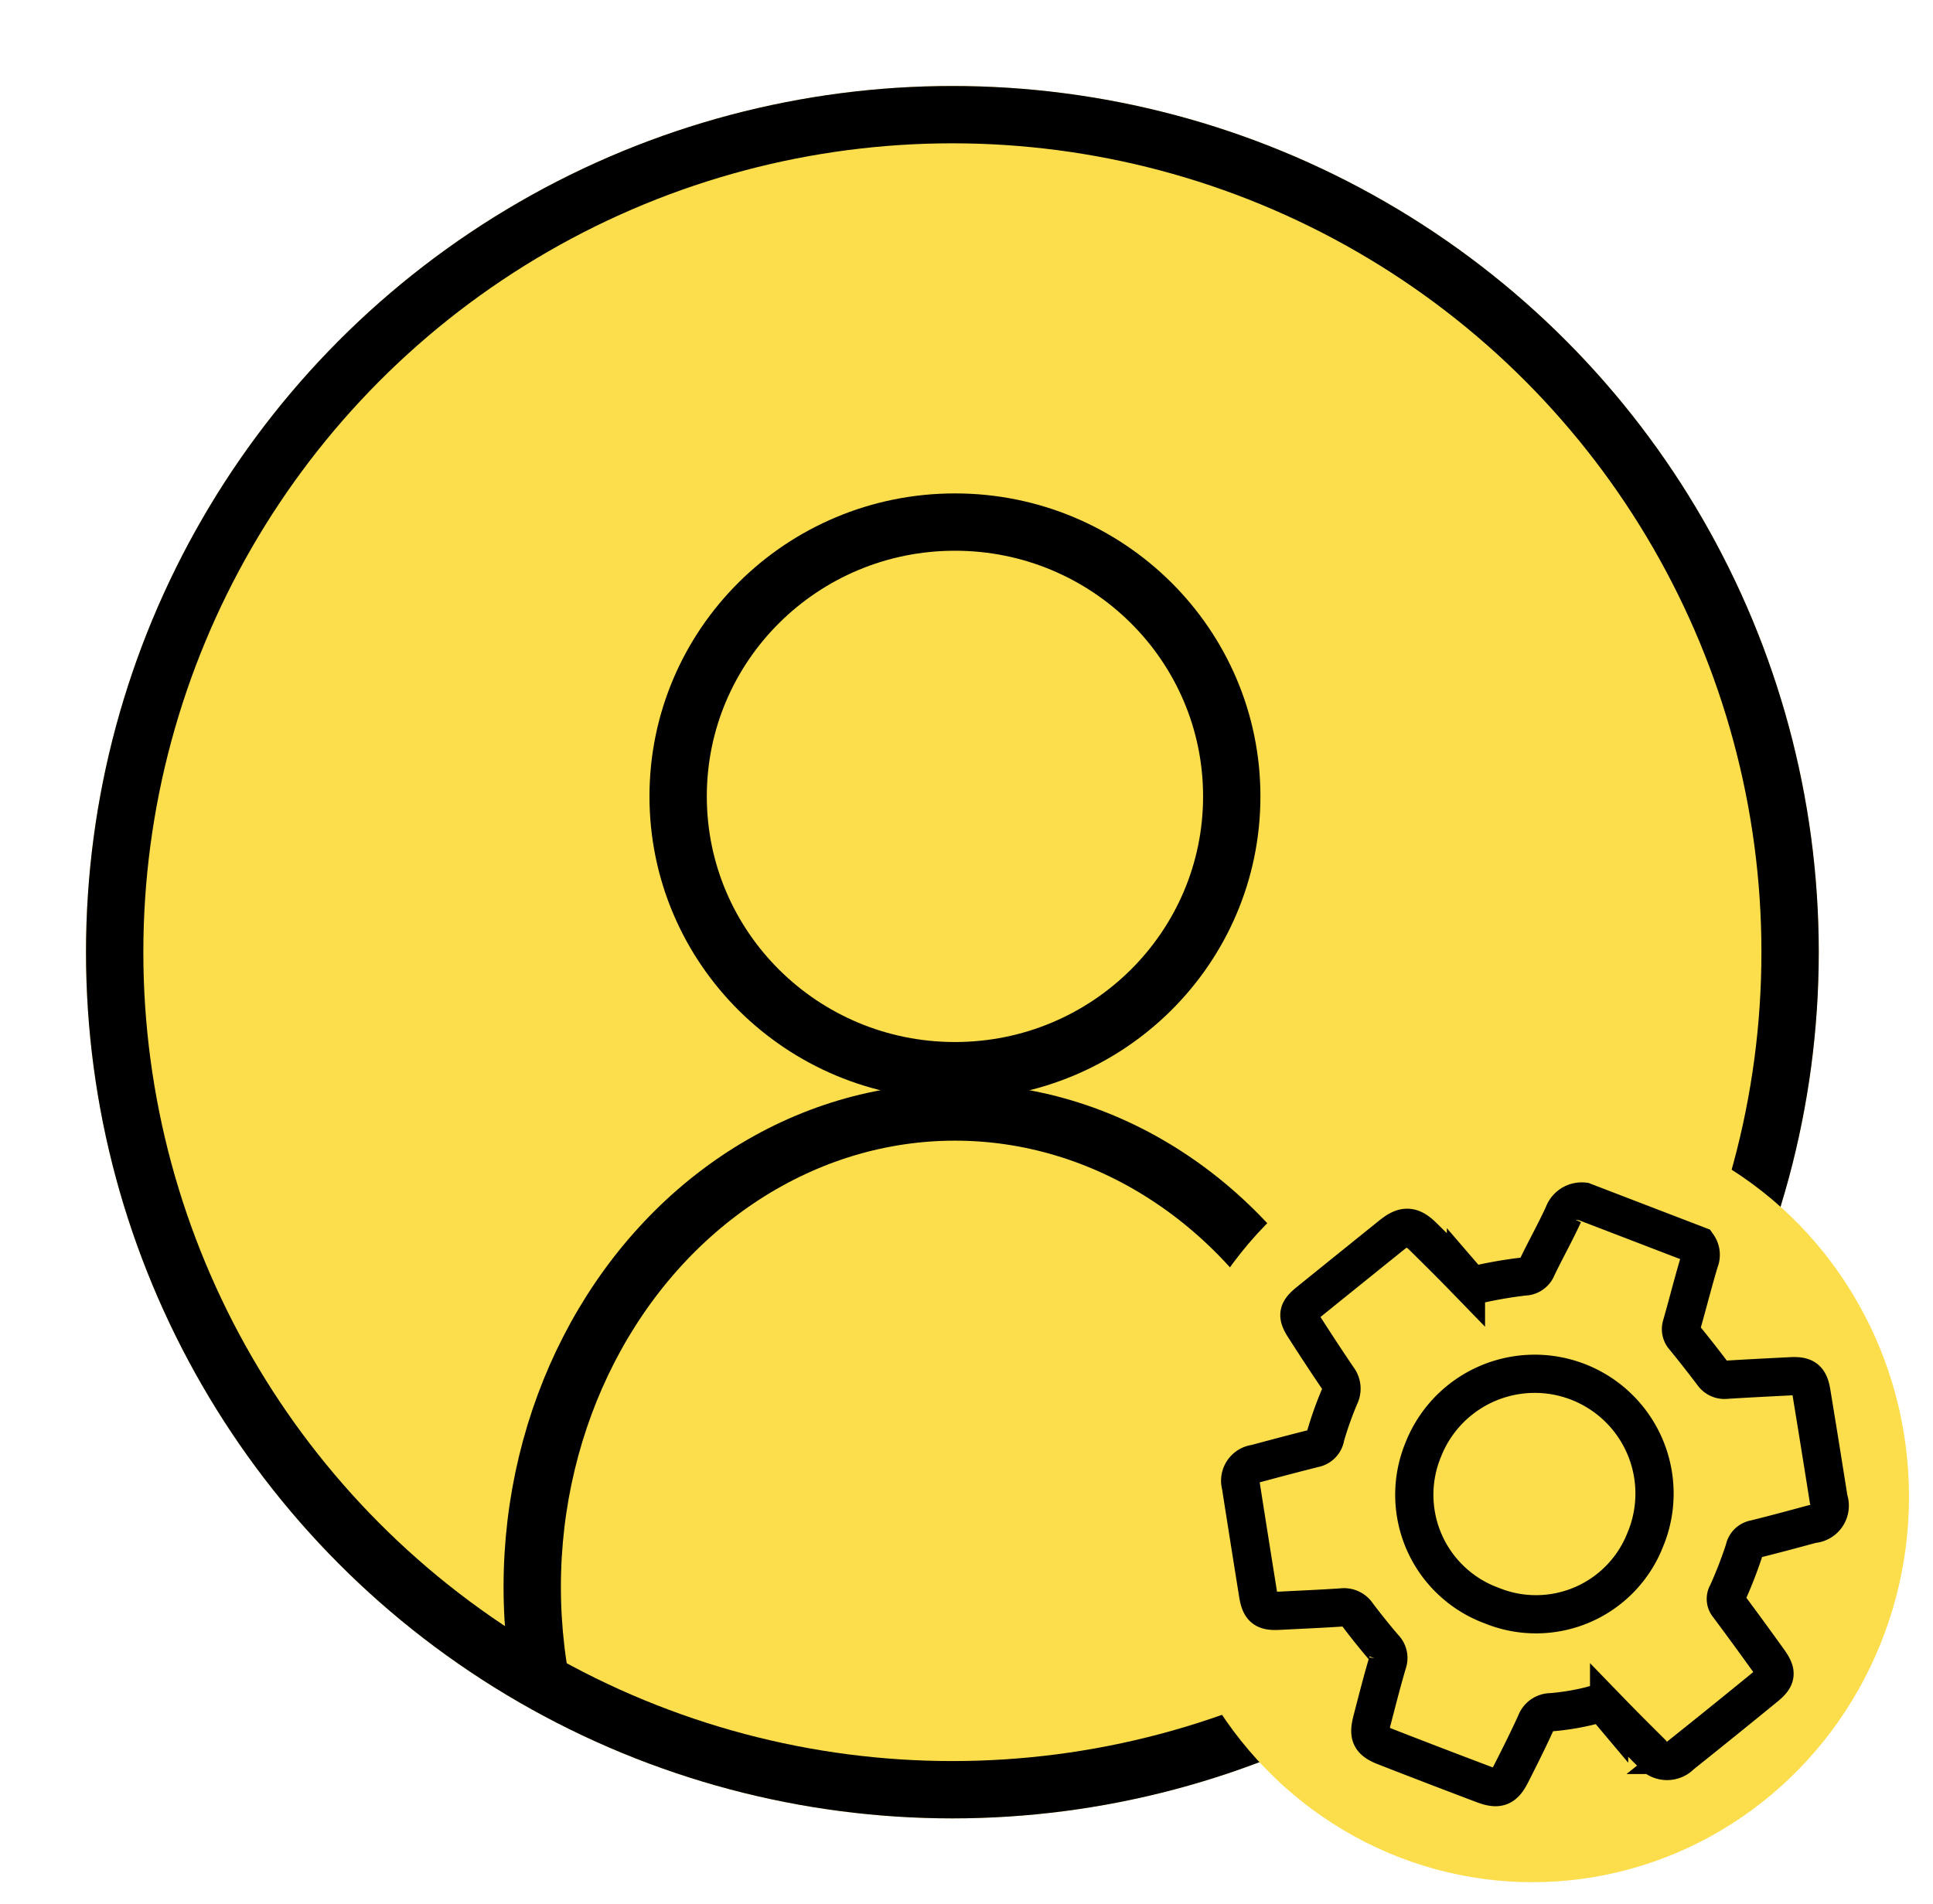 <svg xmlns="http://www.w3.org/2000/svg" xmlns:xlink="http://www.w3.org/1999/xlink" width="101.137" height="99.659" viewBox="0 0 101.137 99.659">
  <defs>
    <filter id="Ellipse_440" x="0" y="0" width="99.659" height="99.659" filterUnits="userSpaceOnUse">
      <feOffset dy="1" input="SourceAlpha"/>
      <feGaussianBlur stdDeviation="1.5" result="blur"/>
      <feFlood flood-color="#b7a200" flood-opacity="0.749"/>
      <feComposite operator="in" in2="blur"/>
      <feComposite in="SourceGraphic"/>
    </filter>
    <clipPath id="clip-path">
      <circle id="Ellipse_439" data-name="Ellipse 439" cx="45.33" cy="45.33" r="45.33" fill="none" stroke="#707070" stroke-width="2"/>
    </clipPath>
  </defs>
  <g id="Manage_Users" data-name="Manage Users" transform="translate(4.5 3.5)">
    <g id="Group_2456" data-name="Group 2456">
      <g id="Group_2455" data-name="Group 2455">
        <g transform="matrix(1, 0, 0, 1, -4.5, -3.5)" filter="url(#Ellipse_440)">
          <g id="Ellipse_440-2" data-name="Ellipse 440" transform="translate(4.5 3.5)" fill="#fcdd4c" stroke="#000" stroke-width="3">
            <circle cx="45.33" cy="45.33" r="45.33" stroke="none"/>
            <circle cx="45.33" cy="45.33" r="43.83" fill="none"/>
          </g>
        </g>
        <g id="Mask_Group_1299" data-name="Mask Group 1299" transform="translate(0 0)" clip-path="url(#clip-path)">
          <g id="Ellipse_437" data-name="Ellipse 437" transform="translate(29.481 22.321)" fill="none" stroke="#000" stroke-width="3">
            <ellipse cx="15.983" cy="15.855" rx="15.983" ry="15.855" stroke="none"/>
            <ellipse cx="15.983" cy="15.855" rx="14.483" ry="14.355" fill="none"/>
          </g>
          <g id="Ellipse_438" data-name="Ellipse 438" transform="translate(21.847 53.193)" fill="none" stroke="#000" stroke-width="3">
            <ellipse cx="23.618" cy="26.352" rx="23.618" ry="26.352" stroke="none"/>
            <ellipse cx="23.618" cy="26.352" rx="22.118" ry="24.852" fill="none"/>
          </g>
        </g>
      </g>
    </g>
    <ellipse id="Ellipse_441" data-name="Ellipse 441" cx="19.701" cy="20.17" rx="19.701" ry="20.17" transform="translate(55.98 54.659)" fill="#fcdd4c"/>
    <path id="Path_7785" data-name="Path 7785" d="M18.175,0a.856.856,0,0,1,.381.739c.086,1.156.228,2.308.33,3.463a.638.638,0,0,0,.364.551q1.049.6,2.076,1.241a.746.746,0,0,0,.776.031c1.02-.466,2.046-.919,3.071-1.374.674-.3.95-.22,1.317.406q1.431,2.446,2.846,4.9A.963.963,0,0,1,29,11.465c-.841.616-1.685,1.23-2.54,1.827a.653.653,0,0,0-.3.683,22.529,22.529,0,0,1-.007,2.475.532.532,0,0,0,.27.573c1,.63,1.989,1.273,2.976,1.92.672.44.744.684.36,1.357q-1.405,2.461-2.839,4.905a1.01,1.01,0,0,1-1.5.456c-.954-.42-1.908-.844-2.853-1.283a.845.845,0,0,0-.968.106,12.858,12.858,0,0,1-1.823,1.071.842.842,0,0,0-.55.8c-.058.981-.156,1.959-.256,2.937-.086.837-.322,1.053-1.174,1.057q-2.716.014-5.432,0c-.89,0-1.1-.2-1.195-1.085-.114-1.016-.237-2.031-.316-3.05a.752.752,0,0,0-.458-.676c-.656-.356-1.3-.73-1.936-1.129a.826.826,0,0,0-.88-.046c-1,.462-2.011.9-3.018,1.347-.671.3-.936.226-1.313-.415Q1.8,22.8.359,20.293a.894.894,0,0,1,.3-1.328c.86-.625,1.72-1.249,2.59-1.858a.728.728,0,0,0,.325-.789,18.2,18.2,0,0,1-.056-2.24.888.888,0,0,0-.42-.836c-.873-.606-1.734-1.229-2.591-1.858-.607-.445-.647-.678-.265-1.339q1.389-2.4,2.784-4.8c.427-.734.789-.86,1.559-.527.975.423,1.947.853,2.911,1.3a.731.731,0,0,0,.81-.079,22.136,22.136,0,0,1,1.977-1.165.722.722,0,0,0,.455-.666c.081-1.038.237-2.071.3-3.11a1.01,1.01,0,0,1,.75-1Zm2.961,15.223A6.266,6.266,0,1,0,8.6,15.142a6.177,6.177,0,0,0,6.263,6.32,6.138,6.138,0,0,0,6.269-6.239" transform="translate(67.359 55.159) rotate(21)" fill="none" stroke="#000" stroke-width="2"/>
  </g>
</svg>
